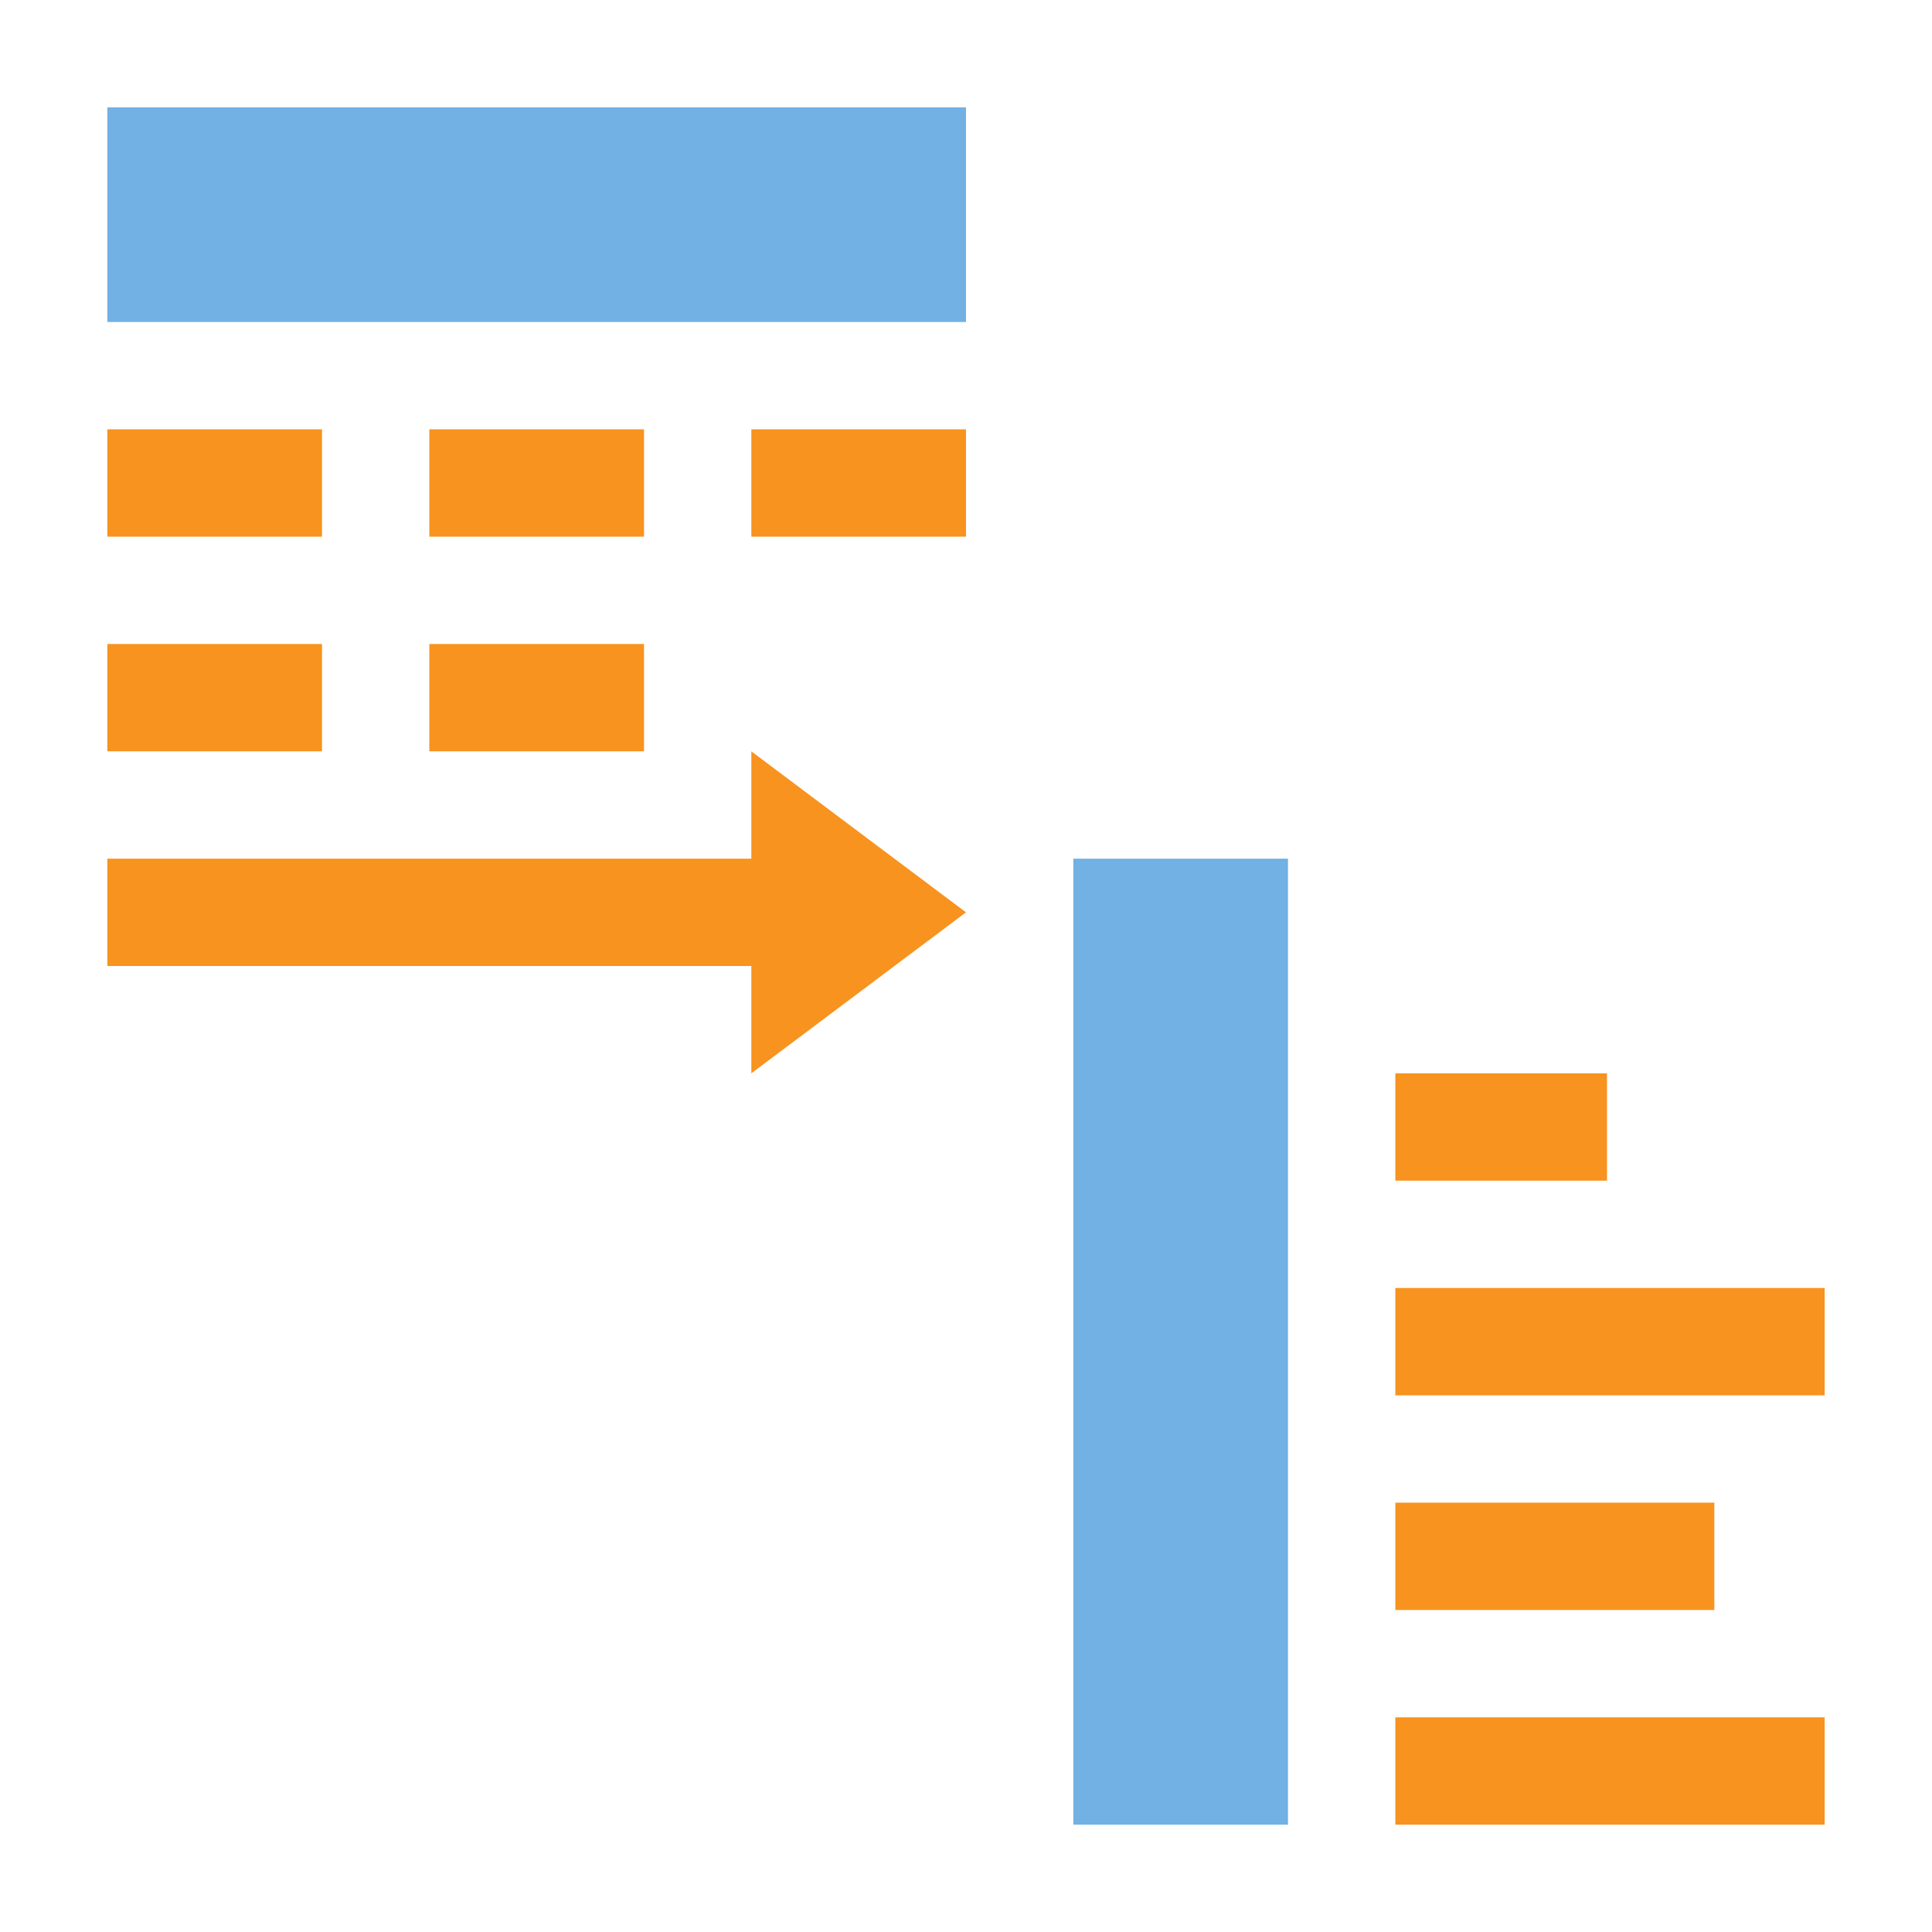 <svg xmlns="http://www.w3.org/2000/svg" width="18" height="18" viewBox="0 0 18 18"><rect x="1" y="1" width="8" height="2" fill="#71b1e4"/><path d="M3,7H1V6h2V7z M3,4H1v1h2V4z M6,4H4v1h2V4z M6,6H4v1h2V6z M7,4v1h2V4H7z M7,8H1v1h6v1l2-1.5L7,7V8z" fill="#f7931e"/><rect x="10" y="8" width="2" height="9" fill="#71b1e4"/><rect x="13" y="10" width="1.972" height="1" fill="#f7931e"/><rect x="13" y="12" width="4" height="1" fill="#f7931e"/><rect x="13" y="14" width="2.972" height="1" fill="#f7931e"/><rect x="13" y="16" width="4" height="1" fill="#f7931e"/></svg>